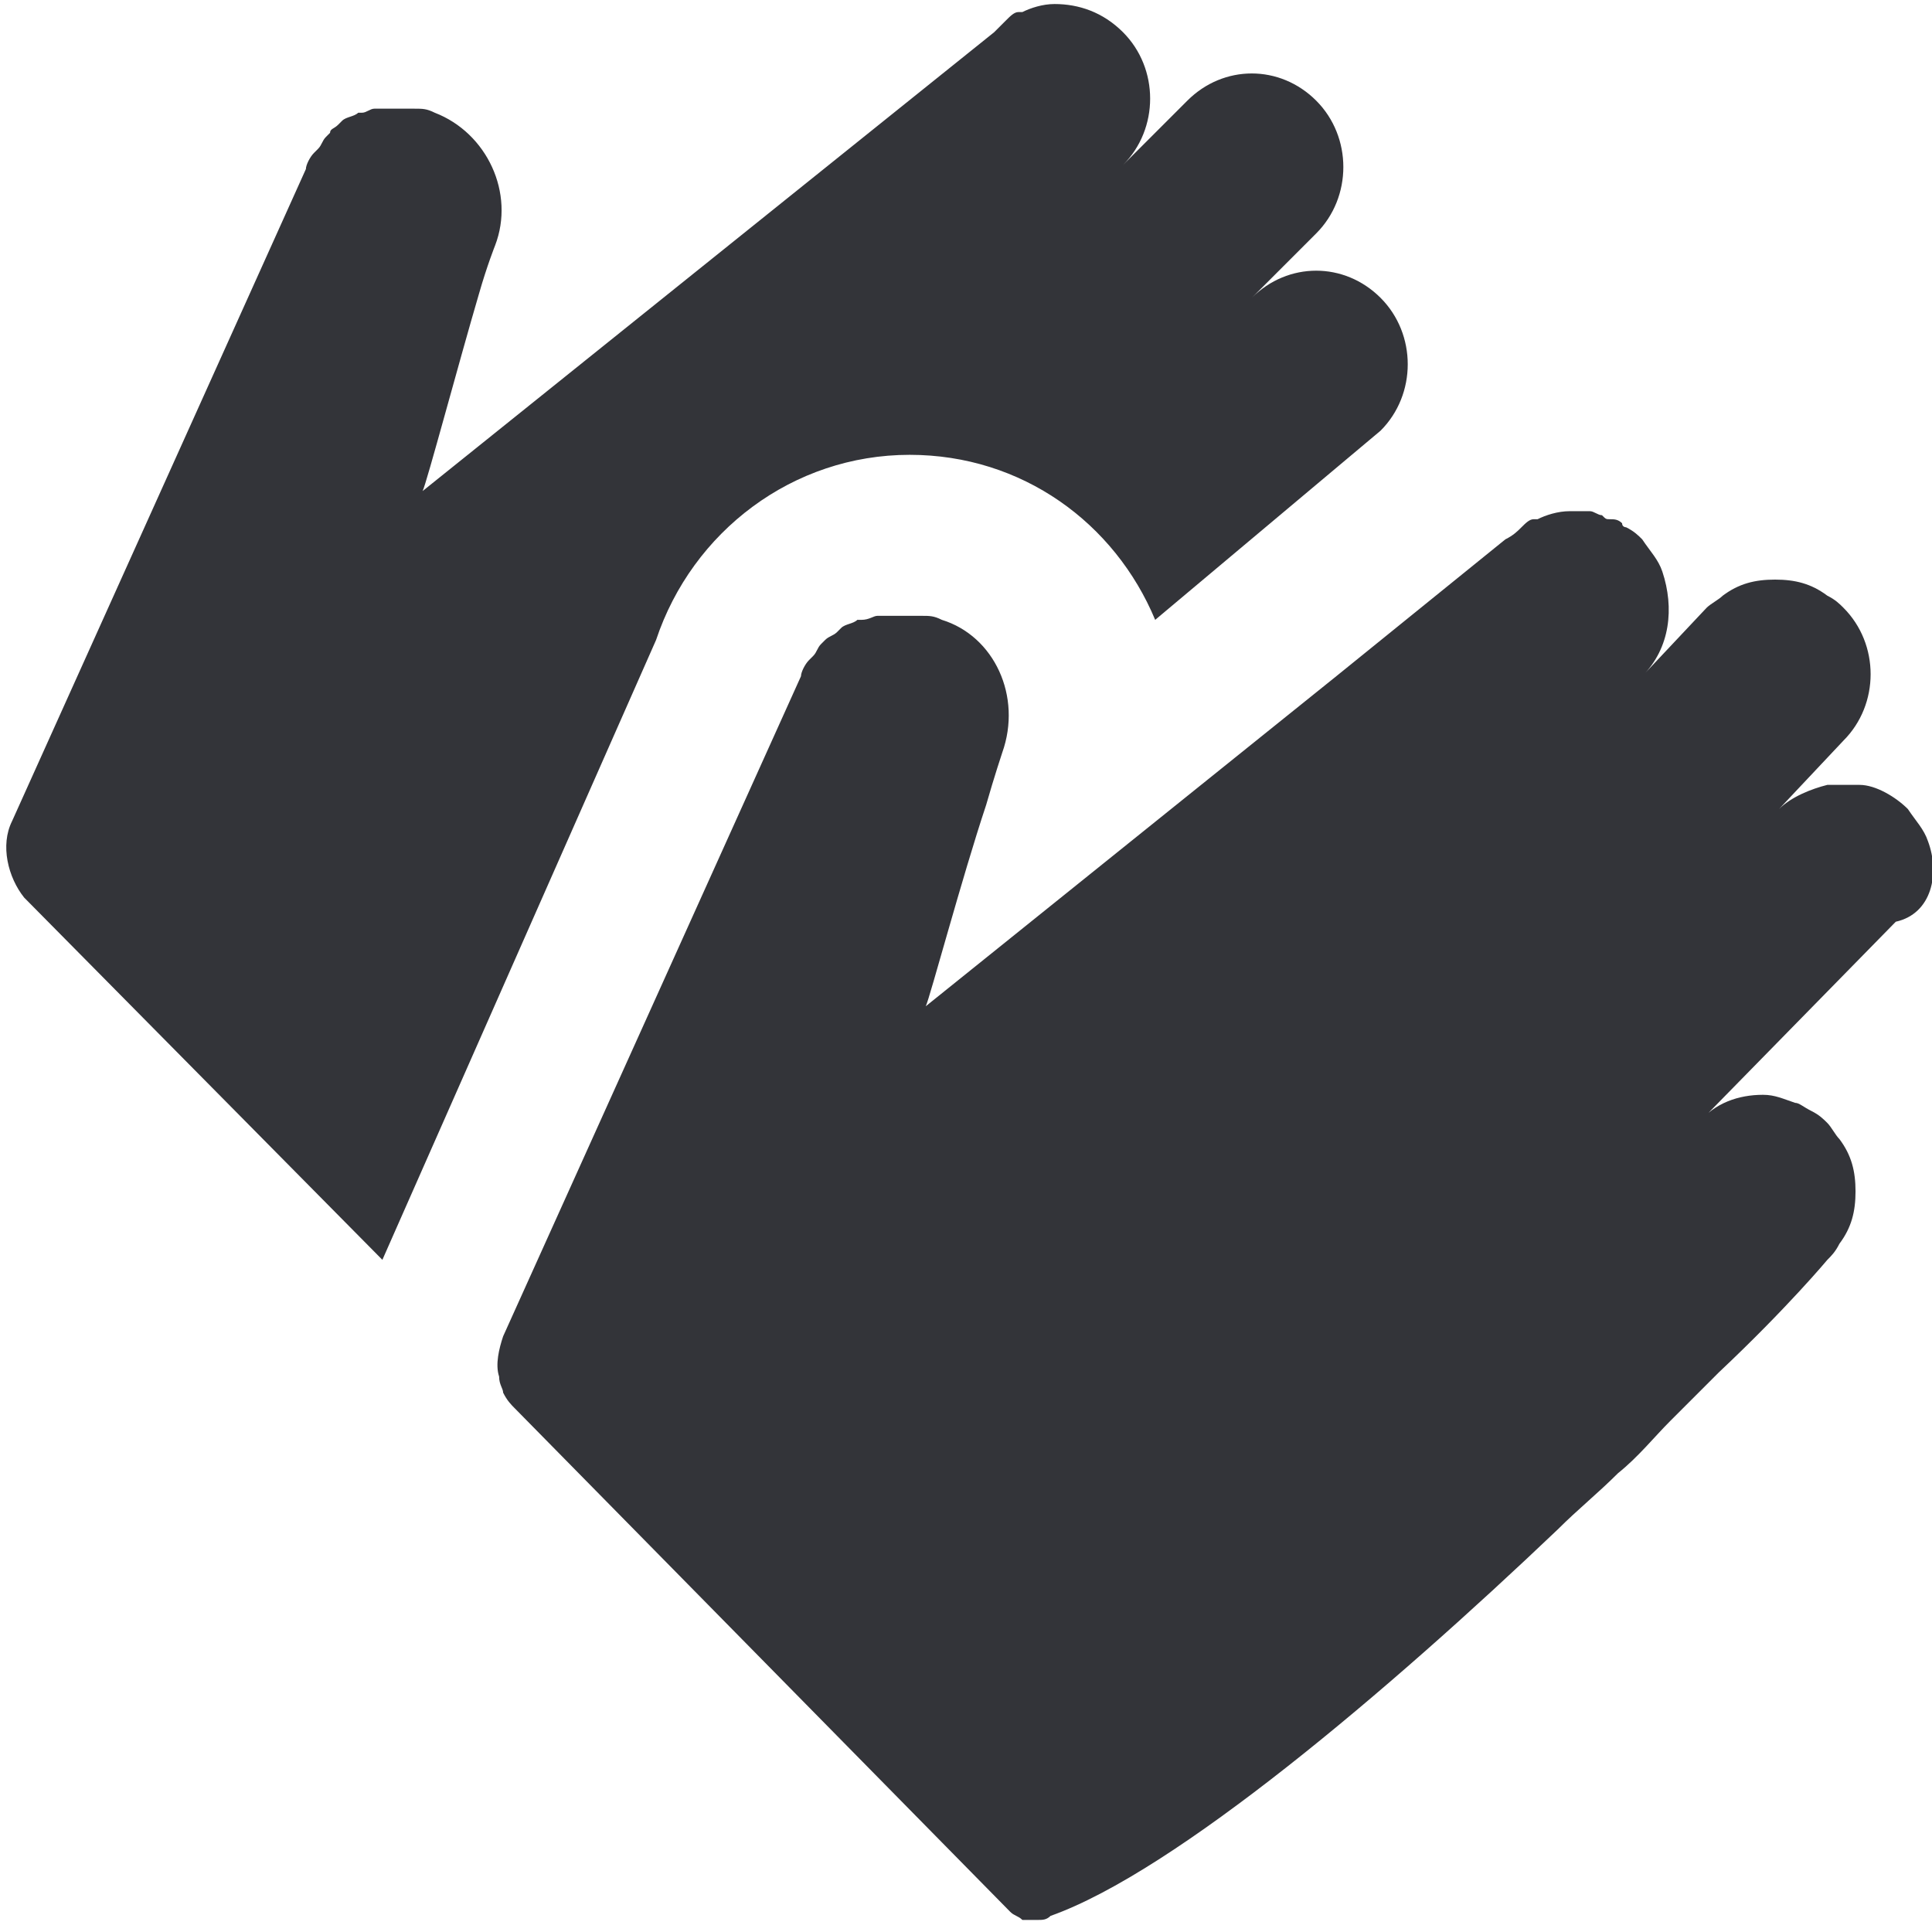 <?xml version="1.0" encoding="utf-8"?>
<!-- Generator: Adobe Illustrator 19.1.0, SVG Export Plug-In . SVG Version: 6.00 Build 0)  -->
<svg version="1.1" id="Layer_1" xmlns="http://www.w3.org/2000/svg" xmlns:xlink="http://www.w3.org/1999/xlink" x="0px" y="0px"
	 width="48px" height="48px" viewBox="-281 373 48 48" style="enable-background:new -281 373 48 48;" xml:space="preserve">
<style type="text/css">
	.st0{fill:#333439;}
</style>
<g>
	<path class="st0" d="M-233.1,393.9c-0.1-0.3-0.3-0.5-0.5-0.8c-0.3-0.3-0.8-0.6-1.2-0.6c-0.1,0-0.3,0-0.4,0s-0.3,0-0.4,0
		c-0.4,0.1-0.9,0.3-1.2,0.6l1.6-1.7c0.9-0.9,0.9-2.4,0-3.3c-0.1-0.1-0.2-0.2-0.4-0.3c-0.4-0.3-0.8-0.4-1.3-0.4s-0.9,0.1-1.3,0.4
		c-0.1,0.1-0.3,0.2-0.4,0.3l-1.6,1.7c0.7-0.7,0.8-1.7,0.5-2.6c-0.1-0.3-0.3-0.5-0.5-0.8c-0.1-0.1-0.2-0.2-0.4-0.3c0,0-0.1,0-0.1-0.1
		c-0.1-0.1-0.2-0.1-0.3-0.1c-0.1,0-0.1,0-0.2-0.1c-0.1,0-0.2-0.1-0.3-0.1c-0.1,0-0.1,0-0.2,0c-0.1,0-0.2,0-0.3,0
		c-0.3,0-0.6,0.1-0.8,0.2c0,0-0.1,0-0.1,0c-0.1,0-0.2,0.1-0.3,0.2c-0.1,0.1-0.2,0.2-0.4,0.3l-4.2,3.4l-10.2,8.2
		c0.1-0.2,0.9-3.2,1.5-5c0.2-0.7,0.4-1.3,0.4-1.3c0.5-1.4-0.2-2.9-1.5-3.3c-0.2-0.1-0.3-0.1-0.5-0.1c-0.1,0-0.1,0-0.2,0
		c-0.1,0-0.2,0-0.2,0c0,0-0.1,0-0.1,0c-0.1,0-0.1,0-0.2,0c-0.1,0-0.2,0-0.3,0c0,0-0.1,0-0.1,0c-0.1,0-0.2,0.1-0.4,0.1c0,0,0,0-0.1,0
		c-0.1,0.1-0.3,0.1-0.4,0.2c0,0-0.1,0.1-0.1,0.1c-0.1,0.1-0.2,0.1-0.3,0.2c0,0-0.1,0.1-0.1,0.1c-0.1,0.1-0.1,0.2-0.2,0.3
		c0,0-0.1,0.1-0.1,0.1c-0.1,0.1-0.2,0.3-0.2,0.4l-7.4,16.4c-0.1,0.3-0.2,0.7-0.1,1c0,0.2,0.1,0.3,0.1,0.4c0.1,0.2,0.2,0.3,0.3,0.4
		l12.3,12.5c0.1,0.1,0.2,0.1,0.3,0.2c0,0,0.1,0,0.1,0c0.1,0,0.1,0,0.2,0c0,0,0.1,0,0.1,0c0.1,0,0.2,0,0.3-0.1l0,0
		c3.1-1.1,8.4-5.6,12.6-9.6c0.5-0.5,1-0.9,1.5-1.4c0.5-0.4,0.9-0.9,1.3-1.3s0.8-0.8,1.2-1.2c1.7-1.6,2.7-2.8,2.7-2.8
		c0.1-0.1,0.2-0.2,0.3-0.4c0.3-0.4,0.4-0.8,0.4-1.3s-0.1-0.9-0.4-1.3c-0.1-0.1-0.2-0.3-0.3-0.4s-0.2-0.2-0.4-0.3s-0.3-0.2-0.4-0.2
		c-0.3-0.1-0.5-0.2-0.8-0.2c0,0,0,0,0,0c-0.6,0-1.2,0.2-1.6,0.7l0,0l0,0l4.9-5C-233,395.7-232.8,394.7-233.1,393.9z"/>
	<path class="st0" d="M-264.7,388.9c0.9-2.7,3.4-4.6,6.3-4.6c2.8,0,5.1,1.7,6.1,4.1l5.6-4.7c0.9-0.9,0.9-2.4,0-3.3
		c-0.9-0.9-2.3-0.9-3.2,0l1.6-1.6c0.9-0.9,0.9-2.4,0-3.3c-0.9-0.9-2.3-0.9-3.2,0l-1.6,1.6c0.9-0.9,0.9-2.4,0-3.3
		c-0.5-0.5-1.1-0.7-1.7-0.7c-0.3,0-0.6,0.1-0.8,0.2c0,0-0.1,0-0.1,0c-0.1,0-0.2,0.1-0.3,0.2c-0.1,0.1-0.2,0.2-0.3,0.3l-14.2,11.4
		c0.1-0.2,0.9-3.2,1.4-4.9c0.2-0.7,0.4-1.2,0.4-1.2c0.5-1.3-0.2-2.8-1.5-3.3c-0.2-0.1-0.3-0.1-0.5-0.1c-0.1,0-0.1,0-0.2,0
		c-0.1,0-0.2,0-0.2,0c0,0-0.1,0-0.1,0c-0.1,0-0.1,0-0.1,0c-0.1,0-0.2,0-0.3,0c0,0-0.1,0-0.1,0c-0.1,0-0.2,0.1-0.3,0.1c0,0,0,0-0.1,0
		c-0.1,0.1-0.3,0.1-0.4,0.2c0,0-0.1,0.1-0.1,0.1c-0.1,0.1-0.2,0.1-0.2,0.2c0,0-0.1,0.1-0.1,0.1c-0.1,0.1-0.1,0.2-0.2,0.3
		c0,0-0.1,0.1-0.1,0.1c-0.1,0.1-0.2,0.3-0.2,0.4l-7.3,16.2c-0.3,0.6-0.1,1.4,0.3,1.9l8.9,9L-264.7,388.9L-264.7,388.9z"/>
</g>
</svg>
